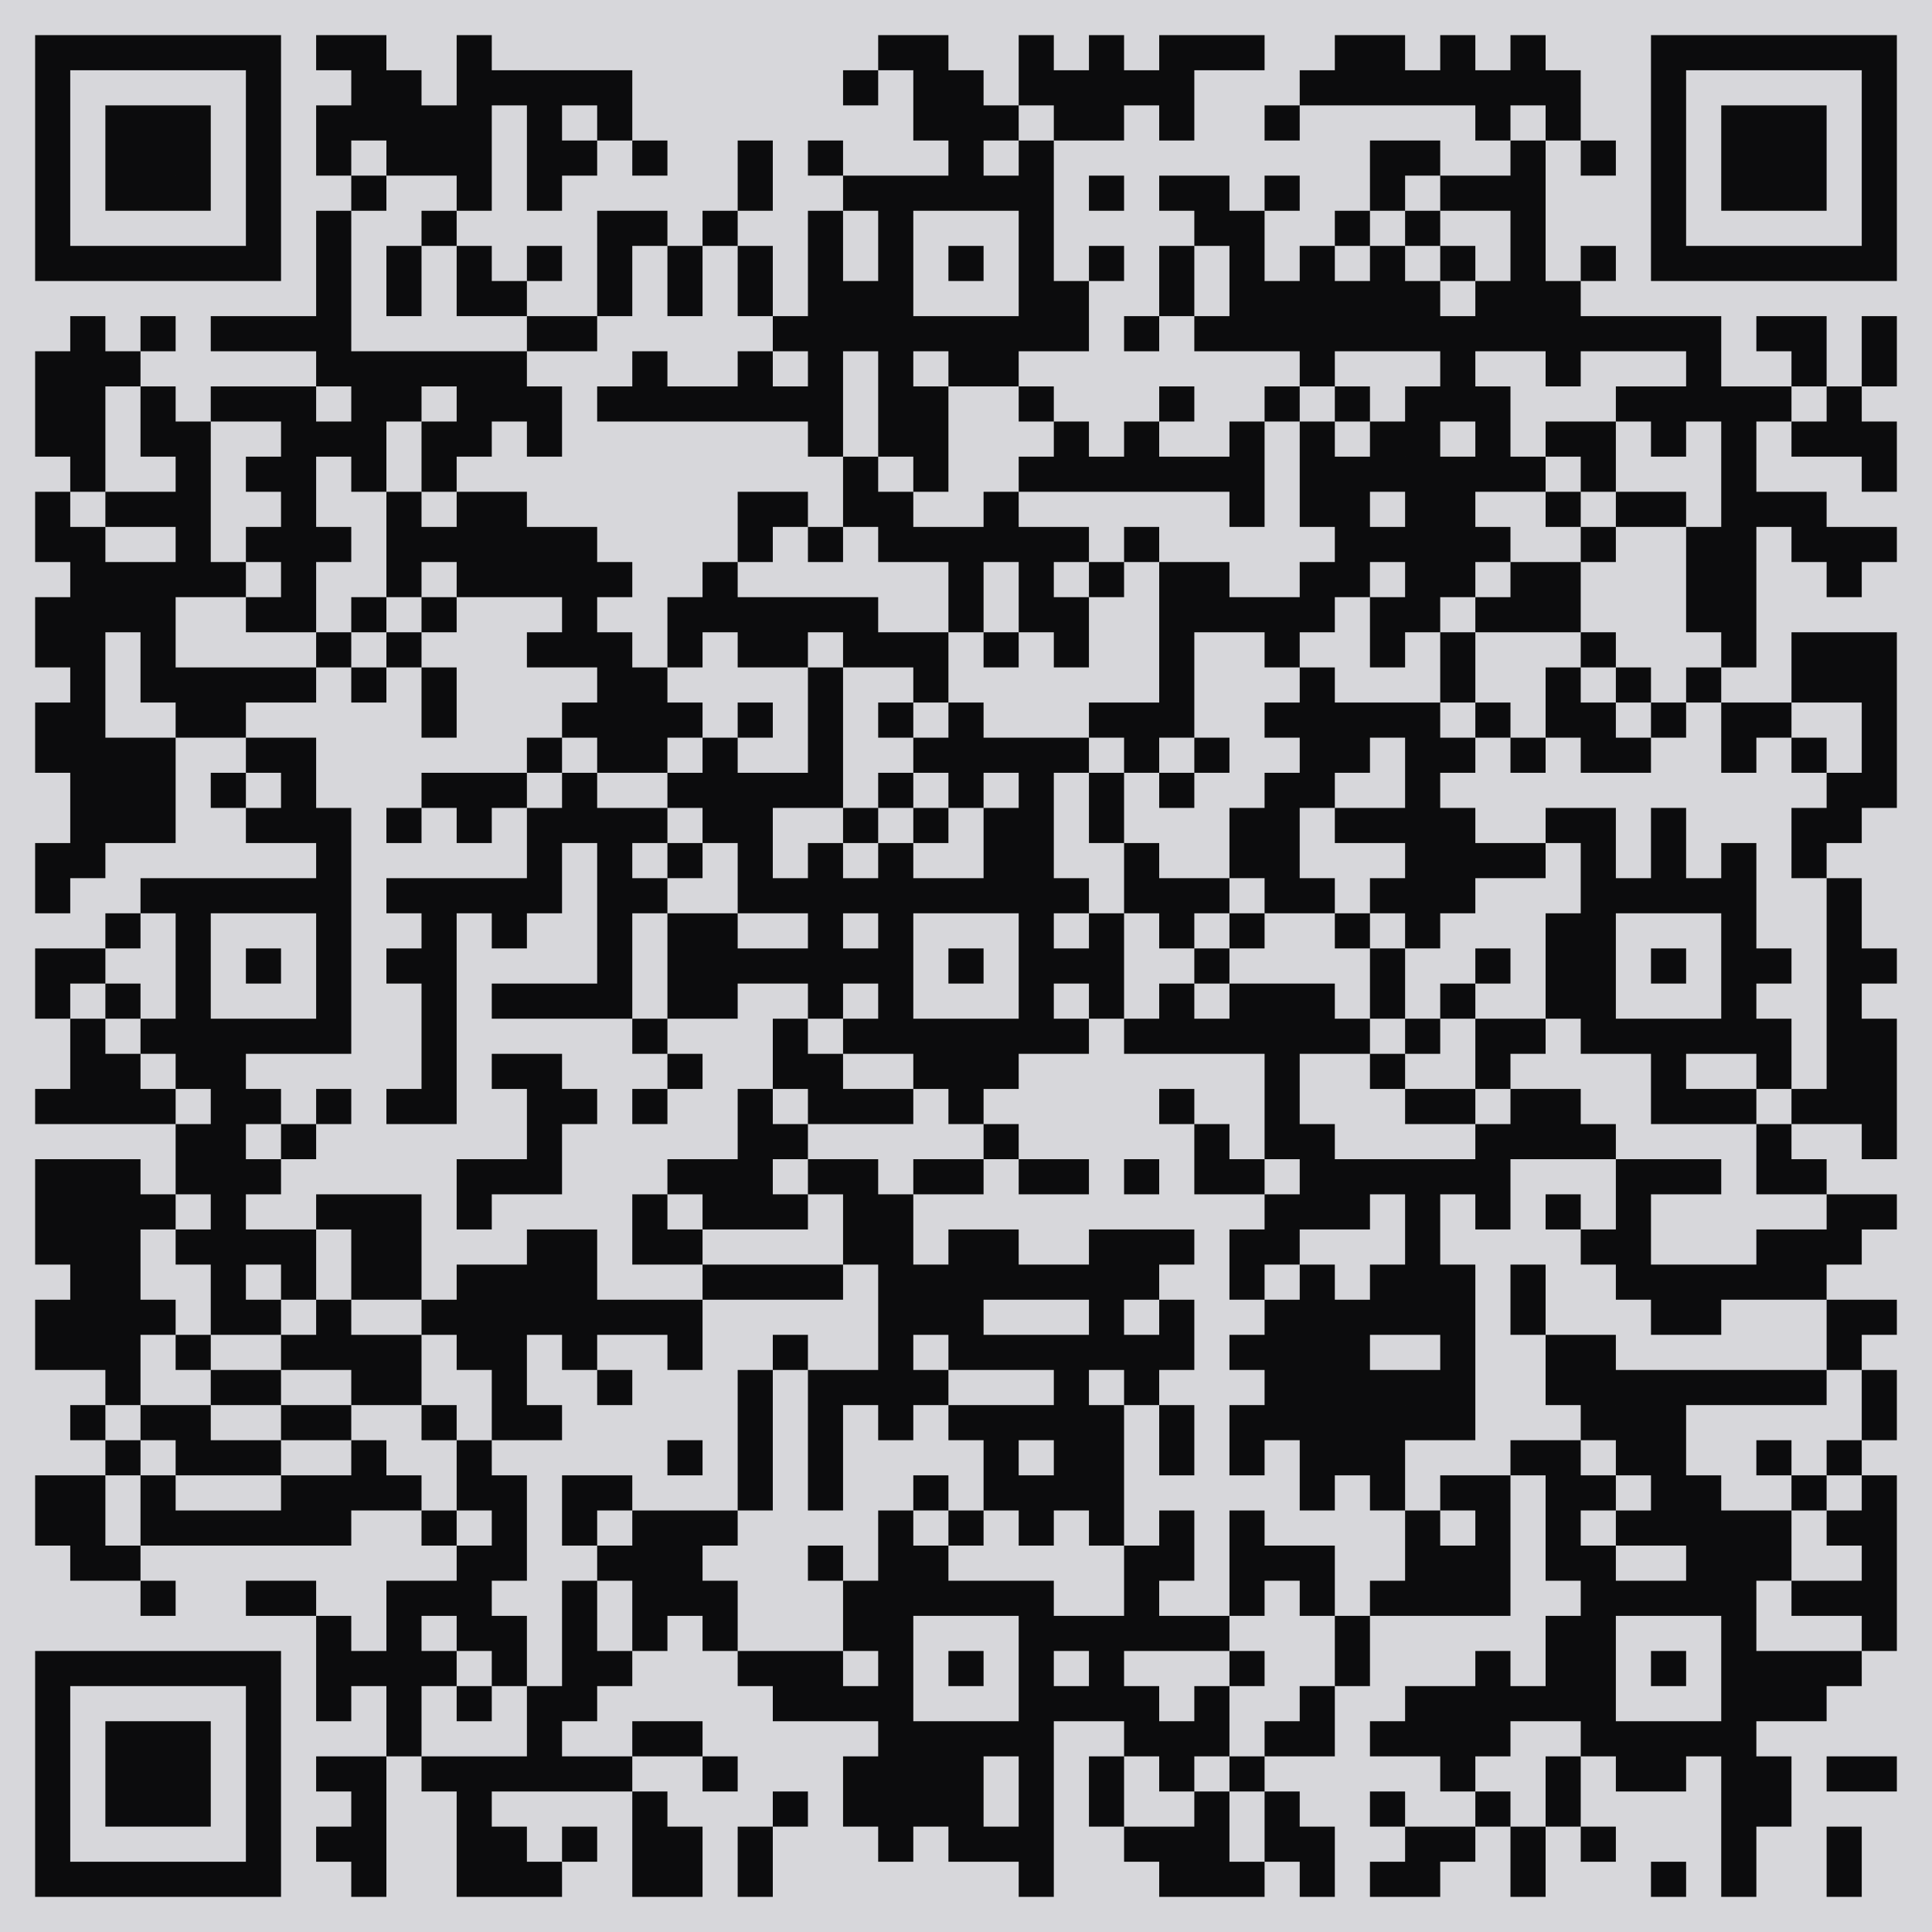 <svg version="1.1" xmlns="http://www.w3.org/2000/svg" width="220px" height="220px" viewBox="0 0 220 220" preserveAspectRatio="xMinYMin meet" xmlns:xlink="http://www.w3.org/1999/xlink" xmlns:svgjs="http://svgjs.com/svgjs"><rect width="100%" height="100%" fill="#d7d7db" cx="0" cy="0"/><path d="M4,4l4,0 0,4 -4,0 0,-4z M8,4l4,0 0,4 -4,0 0,-4z M12,4l4,0 0,4 -4,0 0,-4z M16,4l4,0 0,4 -4,0 0,-4z M20,4l4,0 0,4 -4,0 0,-4z M24,4l4,0 0,4 -4,0 0,-4z M28,4l4,0 0,4 -4,0 0,-4z M36,4l4,0 0,4 -4,0 0,-4z M40,4l4,0 0,4 -4,0 0,-4z M52,4l4,0 0,4 -4,0 0,-4z M100,4l4,0 0,4 -4,0 0,-4z M104,4l4,0 0,4 -4,0 0,-4z M116,4l4,0 0,4 -4,0 0,-4z M124,4l4,0 0,4 -4,0 0,-4z M132,4l4,0 0,4 -4,0 0,-4z M136,4l4,0 0,4 -4,0 0,-4z M140,4l4,0 0,4 -4,0 0,-4z M152,4l4,0 0,4 -4,0 0,-4z M156,4l4,0 0,4 -4,0 0,-4z M164,4l4,0 0,4 -4,0 0,-4z M172,4l4,0 0,4 -4,0 0,-4z M188,4l4,0 0,4 -4,0 0,-4z M192,4l4,0 0,4 -4,0 0,-4z M196,4l4,0 0,4 -4,0 0,-4z M200,4l4,0 0,4 -4,0 0,-4z M204,4l4,0 0,4 -4,0 0,-4z M208,4l4,0 0,4 -4,0 0,-4z M212,4l4,0 0,4 -4,0 0,-4z M4,8l4,0 0,4 -4,0 0,-4z M28,8l4,0 0,4 -4,0 0,-4z M40,8l4,0 0,4 -4,0 0,-4z M44,8l4,0 0,4 -4,0 0,-4z M52,8l4,0 0,4 -4,0 0,-4z M56,8l4,0 0,4 -4,0 0,-4z M60,8l4,0 0,4 -4,0 0,-4z M64,8l4,0 0,4 -4,0 0,-4z M68,8l4,0 0,4 -4,0 0,-4z M96,8l4,0 0,4 -4,0 0,-4z M104,8l4,0 0,4 -4,0 0,-4z M108,8l4,0 0,4 -4,0 0,-4z M116,8l4,0 0,4 -4,0 0,-4z M120,8l4,0 0,4 -4,0 0,-4z M124,8l4,0 0,4 -4,0 0,-4z M128,8l4,0 0,4 -4,0 0,-4z M132,8l4,0 0,4 -4,0 0,-4z M148,8l4,0 0,4 -4,0 0,-4z M152,8l4,0 0,4 -4,0 0,-4z M156,8l4,0 0,4 -4,0 0,-4z M160,8l4,0 0,4 -4,0 0,-4z M164,8l4,0 0,4 -4,0 0,-4z M168,8l4,0 0,4 -4,0 0,-4z M172,8l4,0 0,4 -4,0 0,-4z M176,8l4,0 0,4 -4,0 0,-4z M188,8l4,0 0,4 -4,0 0,-4z M212,8l4,0 0,4 -4,0 0,-4z M4,12l4,0 0,4 -4,0 0,-4z M12,12l4,0 0,4 -4,0 0,-4z M16,12l4,0 0,4 -4,0 0,-4z M20,12l4,0 0,4 -4,0 0,-4z M28,12l4,0 0,4 -4,0 0,-4z M36,12l4,0 0,4 -4,0 0,-4z M40,12l4,0 0,4 -4,0 0,-4z M44,12l4,0 0,4 -4,0 0,-4z M48,12l4,0 0,4 -4,0 0,-4z M52,12l4,0 0,4 -4,0 0,-4z M60,12l4,0 0,4 -4,0 0,-4z M68,12l4,0 0,4 -4,0 0,-4z M104,12l4,0 0,4 -4,0 0,-4z M108,12l4,0 0,4 -4,0 0,-4z M112,12l4,0 0,4 -4,0 0,-4z M120,12l4,0 0,4 -4,0 0,-4z M124,12l4,0 0,4 -4,0 0,-4z M132,12l4,0 0,4 -4,0 0,-4z M144,12l4,0 0,4 -4,0 0,-4z M168,12l4,0 0,4 -4,0 0,-4z M176,12l4,0 0,4 -4,0 0,-4z M188,12l4,0 0,4 -4,0 0,-4z M196,12l4,0 0,4 -4,0 0,-4z M200,12l4,0 0,4 -4,0 0,-4z M204,12l4,0 0,4 -4,0 0,-4z M212,12l4,0 0,4 -4,0 0,-4z M4,16l4,0 0,4 -4,0 0,-4z M12,16l4,0 0,4 -4,0 0,-4z M16,16l4,0 0,4 -4,0 0,-4z M20,16l4,0 0,4 -4,0 0,-4z M28,16l4,0 0,4 -4,0 0,-4z M36,16l4,0 0,4 -4,0 0,-4z M44,16l4,0 0,4 -4,0 0,-4z M48,16l4,0 0,4 -4,0 0,-4z M52,16l4,0 0,4 -4,0 0,-4z M60,16l4,0 0,4 -4,0 0,-4z M64,16l4,0 0,4 -4,0 0,-4z M72,16l4,0 0,4 -4,0 0,-4z M84,16l4,0 0,4 -4,0 0,-4z M92,16l4,0 0,4 -4,0 0,-4z M108,16l4,0 0,4 -4,0 0,-4z M116,16l4,0 0,4 -4,0 0,-4z M156,16l4,0 0,4 -4,0 0,-4z M160,16l4,0 0,4 -4,0 0,-4z M172,16l4,0 0,4 -4,0 0,-4z M180,16l4,0 0,4 -4,0 0,-4z M188,16l4,0 0,4 -4,0 0,-4z M196,16l4,0 0,4 -4,0 0,-4z M200,16l4,0 0,4 -4,0 0,-4z M204,16l4,0 0,4 -4,0 0,-4z M212,16l4,0 0,4 -4,0 0,-4z M4,20l4,0 0,4 -4,0 0,-4z M12,20l4,0 0,4 -4,0 0,-4z M16,20l4,0 0,4 -4,0 0,-4z M20,20l4,0 0,4 -4,0 0,-4z M28,20l4,0 0,4 -4,0 0,-4z M40,20l4,0 0,4 -4,0 0,-4z M52,20l4,0 0,4 -4,0 0,-4z M60,20l4,0 0,4 -4,0 0,-4z M84,20l4,0 0,4 -4,0 0,-4z M96,20l4,0 0,4 -4,0 0,-4z M100,20l4,0 0,4 -4,0 0,-4z M104,20l4,0 0,4 -4,0 0,-4z M108,20l4,0 0,4 -4,0 0,-4z M112,20l4,0 0,4 -4,0 0,-4z M116,20l4,0 0,4 -4,0 0,-4z M124,20l4,0 0,4 -4,0 0,-4z M132,20l4,0 0,4 -4,0 0,-4z M136,20l4,0 0,4 -4,0 0,-4z M144,20l4,0 0,4 -4,0 0,-4z M156,20l4,0 0,4 -4,0 0,-4z M164,20l4,0 0,4 -4,0 0,-4z M168,20l4,0 0,4 -4,0 0,-4z M172,20l4,0 0,4 -4,0 0,-4z M188,20l4,0 0,4 -4,0 0,-4z M196,20l4,0 0,4 -4,0 0,-4z M200,20l4,0 0,4 -4,0 0,-4z M204,20l4,0 0,4 -4,0 0,-4z M212,20l4,0 0,4 -4,0 0,-4z M4,24l4,0 0,4 -4,0 0,-4z M28,24l4,0 0,4 -4,0 0,-4z M36,24l4,0 0,4 -4,0 0,-4z M48,24l4,0 0,4 -4,0 0,-4z M68,24l4,0 0,4 -4,0 0,-4z M72,24l4,0 0,4 -4,0 0,-4z M80,24l4,0 0,4 -4,0 0,-4z M92,24l4,0 0,4 -4,0 0,-4z M100,24l4,0 0,4 -4,0 0,-4z M116,24l4,0 0,4 -4,0 0,-4z M136,24l4,0 0,4 -4,0 0,-4z M140,24l4,0 0,4 -4,0 0,-4z M152,24l4,0 0,4 -4,0 0,-4z M160,24l4,0 0,4 -4,0 0,-4z M172,24l4,0 0,4 -4,0 0,-4z M188,24l4,0 0,4 -4,0 0,-4z M212,24l4,0 0,4 -4,0 0,-4z M4,28l4,0 0,4 -4,0 0,-4z M8,28l4,0 0,4 -4,0 0,-4z M12,28l4,0 0,4 -4,0 0,-4z M16,28l4,0 0,4 -4,0 0,-4z M20,28l4,0 0,4 -4,0 0,-4z M24,28l4,0 0,4 -4,0 0,-4z M28,28l4,0 0,4 -4,0 0,-4z M36,28l4,0 0,4 -4,0 0,-4z M44,28l4,0 0,4 -4,0 0,-4z M52,28l4,0 0,4 -4,0 0,-4z M60,28l4,0 0,4 -4,0 0,-4z M68,28l4,0 0,4 -4,0 0,-4z M76,28l4,0 0,4 -4,0 0,-4z M84,28l4,0 0,4 -4,0 0,-4z M92,28l4,0 0,4 -4,0 0,-4z M100,28l4,0 0,4 -4,0 0,-4z M108,28l4,0 0,4 -4,0 0,-4z M116,28l4,0 0,4 -4,0 0,-4z M124,28l4,0 0,4 -4,0 0,-4z M132,28l4,0 0,4 -4,0 0,-4z M140,28l4,0 0,4 -4,0 0,-4z M148,28l4,0 0,4 -4,0 0,-4z M156,28l4,0 0,4 -4,0 0,-4z M164,28l4,0 0,4 -4,0 0,-4z M172,28l4,0 0,4 -4,0 0,-4z M180,28l4,0 0,4 -4,0 0,-4z M188,28l4,0 0,4 -4,0 0,-4z M192,28l4,0 0,4 -4,0 0,-4z M196,28l4,0 0,4 -4,0 0,-4z M200,28l4,0 0,4 -4,0 0,-4z M204,28l4,0 0,4 -4,0 0,-4z M208,28l4,0 0,4 -4,0 0,-4z M212,28l4,0 0,4 -4,0 0,-4z M36,32l4,0 0,4 -4,0 0,-4z M44,32l4,0 0,4 -4,0 0,-4z M52,32l4,0 0,4 -4,0 0,-4z M56,32l4,0 0,4 -4,0 0,-4z M68,32l4,0 0,4 -4,0 0,-4z M76,32l4,0 0,4 -4,0 0,-4z M84,32l4,0 0,4 -4,0 0,-4z M92,32l4,0 0,4 -4,0 0,-4z M96,32l4,0 0,4 -4,0 0,-4z M100,32l4,0 0,4 -4,0 0,-4z M116,32l4,0 0,4 -4,0 0,-4z M120,32l4,0 0,4 -4,0 0,-4z M132,32l4,0 0,4 -4,0 0,-4z M140,32l4,0 0,4 -4,0 0,-4z M144,32l4,0 0,4 -4,0 0,-4z M148,32l4,0 0,4 -4,0 0,-4z M152,32l4,0 0,4 -4,0 0,-4z M156,32l4,0 0,4 -4,0 0,-4z M160,32l4,0 0,4 -4,0 0,-4z M168,32l4,0 0,4 -4,0 0,-4z M172,32l4,0 0,4 -4,0 0,-4z M176,32l4,0 0,4 -4,0 0,-4z M8,36l4,0 0,4 -4,0 0,-4z M16,36l4,0 0,4 -4,0 0,-4z M24,36l4,0 0,4 -4,0 0,-4z M28,36l4,0 0,4 -4,0 0,-4z M32,36l4,0 0,4 -4,0 0,-4z M36,36l4,0 0,4 -4,0 0,-4z M60,36l4,0 0,4 -4,0 0,-4z M64,36l4,0 0,4 -4,0 0,-4z M88,36l4,0 0,4 -4,0 0,-4z M92,36l4,0 0,4 -4,0 0,-4z M96,36l4,0 0,4 -4,0 0,-4z M100,36l4,0 0,4 -4,0 0,-4z M104,36l4,0 0,4 -4,0 0,-4z M108,36l4,0 0,4 -4,0 0,-4z M112,36l4,0 0,4 -4,0 0,-4z M116,36l4,0 0,4 -4,0 0,-4z M120,36l4,0 0,4 -4,0 0,-4z M128,36l4,0 0,4 -4,0 0,-4z M136,36l4,0 0,4 -4,0 0,-4z M140,36l4,0 0,4 -4,0 0,-4z M144,36l4,0 0,4 -4,0 0,-4z M148,36l4,0 0,4 -4,0 0,-4z M152,36l4,0 0,4 -4,0 0,-4z M156,36l4,0 0,4 -4,0 0,-4z M160,36l4,0 0,4 -4,0 0,-4z M164,36l4,0 0,4 -4,0 0,-4z M168,36l4,0 0,4 -4,0 0,-4z M172,36l4,0 0,4 -4,0 0,-4z M176,36l4,0 0,4 -4,0 0,-4z M180,36l4,0 0,4 -4,0 0,-4z M184,36l4,0 0,4 -4,0 0,-4z M188,36l4,0 0,4 -4,0 0,-4z M192,36l4,0 0,4 -4,0 0,-4z M200,36l4,0 0,4 -4,0 0,-4z M204,36l4,0 0,4 -4,0 0,-4z M212,36l4,0 0,4 -4,0 0,-4z M4,40l4,0 0,4 -4,0 0,-4z M8,40l4,0 0,4 -4,0 0,-4z M12,40l4,0 0,4 -4,0 0,-4z M36,40l4,0 0,4 -4,0 0,-4z M40,40l4,0 0,4 -4,0 0,-4z M44,40l4,0 0,4 -4,0 0,-4z M48,40l4,0 0,4 -4,0 0,-4z M52,40l4,0 0,4 -4,0 0,-4z M56,40l4,0 0,4 -4,0 0,-4z M72,40l4,0 0,4 -4,0 0,-4z M84,40l4,0 0,4 -4,0 0,-4z M92,40l4,0 0,4 -4,0 0,-4z M100,40l4,0 0,4 -4,0 0,-4z M108,40l4,0 0,4 -4,0 0,-4z M112,40l4,0 0,4 -4,0 0,-4z M148,40l4,0 0,4 -4,0 0,-4z M164,40l4,0 0,4 -4,0 0,-4z M176,40l4,0 0,4 -4,0 0,-4z M192,40l4,0 0,4 -4,0 0,-4z M204,40l4,0 0,4 -4,0 0,-4z M212,40l4,0 0,4 -4,0 0,-4z M4,44l4,0 0,4 -4,0 0,-4z M8,44l4,0 0,4 -4,0 0,-4z M16,44l4,0 0,4 -4,0 0,-4z M24,44l4,0 0,4 -4,0 0,-4z M28,44l4,0 0,4 -4,0 0,-4z M32,44l4,0 0,4 -4,0 0,-4z M40,44l4,0 0,4 -4,0 0,-4z M44,44l4,0 0,4 -4,0 0,-4z M52,44l4,0 0,4 -4,0 0,-4z M56,44l4,0 0,4 -4,0 0,-4z M60,44l4,0 0,4 -4,0 0,-4z M68,44l4,0 0,4 -4,0 0,-4z M72,44l4,0 0,4 -4,0 0,-4z M76,44l4,0 0,4 -4,0 0,-4z M80,44l4,0 0,4 -4,0 0,-4z M84,44l4,0 0,4 -4,0 0,-4z M88,44l4,0 0,4 -4,0 0,-4z M92,44l4,0 0,4 -4,0 0,-4z M100,44l4,0 0,4 -4,0 0,-4z M104,44l4,0 0,4 -4,0 0,-4z M116,44l4,0 0,4 -4,0 0,-4z M132,44l4,0 0,4 -4,0 0,-4z M144,44l4,0 0,4 -4,0 0,-4z M152,44l4,0 0,4 -4,0 0,-4z M160,44l4,0 0,4 -4,0 0,-4z M164,44l4,0 0,4 -4,0 0,-4z M168,44l4,0 0,4 -4,0 0,-4z M184,44l4,0 0,4 -4,0 0,-4z M188,44l4,0 0,4 -4,0 0,-4z M192,44l4,0 0,4 -4,0 0,-4z M196,44l4,0 0,4 -4,0 0,-4z M200,44l4,0 0,4 -4,0 0,-4z M208,44l4,0 0,4 -4,0 0,-4z M4,48l4,0 0,4 -4,0 0,-4z M8,48l4,0 0,4 -4,0 0,-4z M16,48l4,0 0,4 -4,0 0,-4z M20,48l4,0 0,4 -4,0 0,-4z M32,48l4,0 0,4 -4,0 0,-4z M36,48l4,0 0,4 -4,0 0,-4z M40,48l4,0 0,4 -4,0 0,-4z M48,48l4,0 0,4 -4,0 0,-4z M52,48l4,0 0,4 -4,0 0,-4z M60,48l4,0 0,4 -4,0 0,-4z M92,48l4,0 0,4 -4,0 0,-4z M100,48l4,0 0,4 -4,0 0,-4z M104,48l4,0 0,4 -4,0 0,-4z M120,48l4,0 0,4 -4,0 0,-4z M128,48l4,0 0,4 -4,0 0,-4z M140,48l4,0 0,4 -4,0 0,-4z M148,48l4,0 0,4 -4,0 0,-4z M156,48l4,0 0,4 -4,0 0,-4z M160,48l4,0 0,4 -4,0 0,-4z M168,48l4,0 0,4 -4,0 0,-4z M176,48l4,0 0,4 -4,0 0,-4z M180,48l4,0 0,4 -4,0 0,-4z M188,48l4,0 0,4 -4,0 0,-4z M196,48l4,0 0,4 -4,0 0,-4z M204,48l4,0 0,4 -4,0 0,-4z M208,48l4,0 0,4 -4,0 0,-4z M212,48l4,0 0,4 -4,0 0,-4z M8,52l4,0 0,4 -4,0 0,-4z M20,52l4,0 0,4 -4,0 0,-4z M28,52l4,0 0,4 -4,0 0,-4z M32,52l4,0 0,4 -4,0 0,-4z M40,52l4,0 0,4 -4,0 0,-4z M48,52l4,0 0,4 -4,0 0,-4z M96,52l4,0 0,4 -4,0 0,-4z M104,52l4,0 0,4 -4,0 0,-4z M116,52l4,0 0,4 -4,0 0,-4z M120,52l4,0 0,4 -4,0 0,-4z M124,52l4,0 0,4 -4,0 0,-4z M128,52l4,0 0,4 -4,0 0,-4z M132,52l4,0 0,4 -4,0 0,-4z M136,52l4,0 0,4 -4,0 0,-4z M140,52l4,0 0,4 -4,0 0,-4z M148,52l4,0 0,4 -4,0 0,-4z M152,52l4,0 0,4 -4,0 0,-4z M156,52l4,0 0,4 -4,0 0,-4z M160,52l4,0 0,4 -4,0 0,-4z M164,52l4,0 0,4 -4,0 0,-4z M168,52l4,0 0,4 -4,0 0,-4z M172,52l4,0 0,4 -4,0 0,-4z M180,52l4,0 0,4 -4,0 0,-4z M196,52l4,0 0,4 -4,0 0,-4z M212,52l4,0 0,4 -4,0 0,-4z M4,56l4,0 0,4 -4,0 0,-4z M12,56l4,0 0,4 -4,0 0,-4z M16,56l4,0 0,4 -4,0 0,-4z M20,56l4,0 0,4 -4,0 0,-4z M32,56l4,0 0,4 -4,0 0,-4z M44,56l4,0 0,4 -4,0 0,-4z M52,56l4,0 0,4 -4,0 0,-4z M56,56l4,0 0,4 -4,0 0,-4z M84,56l4,0 0,4 -4,0 0,-4z M88,56l4,0 0,4 -4,0 0,-4z M96,56l4,0 0,4 -4,0 0,-4z M100,56l4,0 0,4 -4,0 0,-4z M112,56l4,0 0,4 -4,0 0,-4z M140,56l4,0 0,4 -4,0 0,-4z M148,56l4,0 0,4 -4,0 0,-4z M152,56l4,0 0,4 -4,0 0,-4z M160,56l4,0 0,4 -4,0 0,-4z M164,56l4,0 0,4 -4,0 0,-4z M176,56l4,0 0,4 -4,0 0,-4z M184,56l4,0 0,4 -4,0 0,-4z M188,56l4,0 0,4 -4,0 0,-4z M196,56l4,0 0,4 -4,0 0,-4z M200,56l4,0 0,4 -4,0 0,-4z M204,56l4,0 0,4 -4,0 0,-4z M4,60l4,0 0,4 -4,0 0,-4z M8,60l4,0 0,4 -4,0 0,-4z M20,60l4,0 0,4 -4,0 0,-4z M28,60l4,0 0,4 -4,0 0,-4z M32,60l4,0 0,4 -4,0 0,-4z M36,60l4,0 0,4 -4,0 0,-4z M44,60l4,0 0,4 -4,0 0,-4z M48,60l4,0 0,4 -4,0 0,-4z M52,60l4,0 0,4 -4,0 0,-4z M56,60l4,0 0,4 -4,0 0,-4z M60,60l4,0 0,4 -4,0 0,-4z M64,60l4,0 0,4 -4,0 0,-4z M84,60l4,0 0,4 -4,0 0,-4z M92,60l4,0 0,4 -4,0 0,-4z M100,60l4,0 0,4 -4,0 0,-4z M104,60l4,0 0,4 -4,0 0,-4z M108,60l4,0 0,4 -4,0 0,-4z M112,60l4,0 0,4 -4,0 0,-4z M116,60l4,0 0,4 -4,0 0,-4z M120,60l4,0 0,4 -4,0 0,-4z M128,60l4,0 0,4 -4,0 0,-4z M152,60l4,0 0,4 -4,0 0,-4z M156,60l4,0 0,4 -4,0 0,-4z M160,60l4,0 0,4 -4,0 0,-4z M164,60l4,0 0,4 -4,0 0,-4z M168,60l4,0 0,4 -4,0 0,-4z M180,60l4,0 0,4 -4,0 0,-4z M192,60l4,0 0,4 -4,0 0,-4z M196,60l4,0 0,4 -4,0 0,-4z M204,60l4,0 0,4 -4,0 0,-4z M208,60l4,0 0,4 -4,0 0,-4z M212,60l4,0 0,4 -4,0 0,-4z M8,64l4,0 0,4 -4,0 0,-4z M12,64l4,0 0,4 -4,0 0,-4z M16,64l4,0 0,4 -4,0 0,-4z M20,64l4,0 0,4 -4,0 0,-4z M24,64l4,0 0,4 -4,0 0,-4z M32,64l4,0 0,4 -4,0 0,-4z M44,64l4,0 0,4 -4,0 0,-4z M52,64l4,0 0,4 -4,0 0,-4z M56,64l4,0 0,4 -4,0 0,-4z M60,64l4,0 0,4 -4,0 0,-4z M64,64l4,0 0,4 -4,0 0,-4z M68,64l4,0 0,4 -4,0 0,-4z M80,64l4,0 0,4 -4,0 0,-4z M108,64l4,0 0,4 -4,0 0,-4z M116,64l4,0 0,4 -4,0 0,-4z M124,64l4,0 0,4 -4,0 0,-4z M132,64l4,0 0,4 -4,0 0,-4z M136,64l4,0 0,4 -4,0 0,-4z M148,64l4,0 0,4 -4,0 0,-4z M152,64l4,0 0,4 -4,0 0,-4z M160,64l4,0 0,4 -4,0 0,-4z M164,64l4,0 0,4 -4,0 0,-4z M172,64l4,0 0,4 -4,0 0,-4z M176,64l4,0 0,4 -4,0 0,-4z M192,64l4,0 0,4 -4,0 0,-4z M196,64l4,0 0,4 -4,0 0,-4z M208,64l4,0 0,4 -4,0 0,-4z M4,68l4,0 0,4 -4,0 0,-4z M8,68l4,0 0,4 -4,0 0,-4z M12,68l4,0 0,4 -4,0 0,-4z M16,68l4,0 0,4 -4,0 0,-4z M28,68l4,0 0,4 -4,0 0,-4z M32,68l4,0 0,4 -4,0 0,-4z M40,68l4,0 0,4 -4,0 0,-4z M48,68l4,0 0,4 -4,0 0,-4z M64,68l4,0 0,4 -4,0 0,-4z M76,68l4,0 0,4 -4,0 0,-4z M80,68l4,0 0,4 -4,0 0,-4z M84,68l4,0 0,4 -4,0 0,-4z M88,68l4,0 0,4 -4,0 0,-4z M92,68l4,0 0,4 -4,0 0,-4z M96,68l4,0 0,4 -4,0 0,-4z M108,68l4,0 0,4 -4,0 0,-4z M116,68l4,0 0,4 -4,0 0,-4z M120,68l4,0 0,4 -4,0 0,-4z M132,68l4,0 0,4 -4,0 0,-4z M136,68l4,0 0,4 -4,0 0,-4z M140,68l4,0 0,4 -4,0 0,-4z M144,68l4,0 0,4 -4,0 0,-4z M148,68l4,0 0,4 -4,0 0,-4z M156,68l4,0 0,4 -4,0 0,-4z M160,68l4,0 0,4 -4,0 0,-4z M168,68l4,0 0,4 -4,0 0,-4z M172,68l4,0 0,4 -4,0 0,-4z M176,68l4,0 0,4 -4,0 0,-4z M192,68l4,0 0,4 -4,0 0,-4z M196,68l4,0 0,4 -4,0 0,-4z M4,72l4,0 0,4 -4,0 0,-4z M8,72l4,0 0,4 -4,0 0,-4z M16,72l4,0 0,4 -4,0 0,-4z M36,72l4,0 0,4 -4,0 0,-4z M44,72l4,0 0,4 -4,0 0,-4z M60,72l4,0 0,4 -4,0 0,-4z M64,72l4,0 0,4 -4,0 0,-4z M68,72l4,0 0,4 -4,0 0,-4z M76,72l4,0 0,4 -4,0 0,-4z M84,72l4,0 0,4 -4,0 0,-4z M88,72l4,0 0,4 -4,0 0,-4z M96,72l4,0 0,4 -4,0 0,-4z M100,72l4,0 0,4 -4,0 0,-4z M104,72l4,0 0,4 -4,0 0,-4z M112,72l4,0 0,4 -4,0 0,-4z M120,72l4,0 0,4 -4,0 0,-4z M132,72l4,0 0,4 -4,0 0,-4z M144,72l4,0 0,4 -4,0 0,-4z M156,72l4,0 0,4 -4,0 0,-4z M164,72l4,0 0,4 -4,0 0,-4z M180,72l4,0 0,4 -4,0 0,-4z M196,72l4,0 0,4 -4,0 0,-4z M204,72l4,0 0,4 -4,0 0,-4z M208,72l4,0 0,4 -4,0 0,-4z M212,72l4,0 0,4 -4,0 0,-4z M8,76l4,0 0,4 -4,0 0,-4z M16,76l4,0 0,4 -4,0 0,-4z M20,76l4,0 0,4 -4,0 0,-4z M24,76l4,0 0,4 -4,0 0,-4z M28,76l4,0 0,4 -4,0 0,-4z M32,76l4,0 0,4 -4,0 0,-4z M40,76l4,0 0,4 -4,0 0,-4z M48,76l4,0 0,4 -4,0 0,-4z M68,76l4,0 0,4 -4,0 0,-4z M72,76l4,0 0,4 -4,0 0,-4z M92,76l4,0 0,4 -4,0 0,-4z M104,76l4,0 0,4 -4,0 0,-4z M132,76l4,0 0,4 -4,0 0,-4z M148,76l4,0 0,4 -4,0 0,-4z M164,76l4,0 0,4 -4,0 0,-4z M176,76l4,0 0,4 -4,0 0,-4z M184,76l4,0 0,4 -4,0 0,-4z M192,76l4,0 0,4 -4,0 0,-4z M204,76l4,0 0,4 -4,0 0,-4z M208,76l4,0 0,4 -4,0 0,-4z M212,76l4,0 0,4 -4,0 0,-4z M4,80l4,0 0,4 -4,0 0,-4z M8,80l4,0 0,4 -4,0 0,-4z M20,80l4,0 0,4 -4,0 0,-4z M24,80l4,0 0,4 -4,0 0,-4z M48,80l4,0 0,4 -4,0 0,-4z M64,80l4,0 0,4 -4,0 0,-4z M68,80l4,0 0,4 -4,0 0,-4z M72,80l4,0 0,4 -4,0 0,-4z M76,80l4,0 0,4 -4,0 0,-4z M84,80l4,0 0,4 -4,0 0,-4z M92,80l4,0 0,4 -4,0 0,-4z M100,80l4,0 0,4 -4,0 0,-4z M108,80l4,0 0,4 -4,0 0,-4z M124,80l4,0 0,4 -4,0 0,-4z M128,80l4,0 0,4 -4,0 0,-4z M132,80l4,0 0,4 -4,0 0,-4z M144,80l4,0 0,4 -4,0 0,-4z M148,80l4,0 0,4 -4,0 0,-4z M152,80l4,0 0,4 -4,0 0,-4z M156,80l4,0 0,4 -4,0 0,-4z M160,80l4,0 0,4 -4,0 0,-4z M168,80l4,0 0,4 -4,0 0,-4z M176,80l4,0 0,4 -4,0 0,-4z M180,80l4,0 0,4 -4,0 0,-4z M188,80l4,0 0,4 -4,0 0,-4z M196,80l4,0 0,4 -4,0 0,-4z M200,80l4,0 0,4 -4,0 0,-4z M212,80l4,0 0,4 -4,0 0,-4z M4,84l4,0 0,4 -4,0 0,-4z M8,84l4,0 0,4 -4,0 0,-4z M12,84l4,0 0,4 -4,0 0,-4z M16,84l4,0 0,4 -4,0 0,-4z M28,84l4,0 0,4 -4,0 0,-4z M32,84l4,0 0,4 -4,0 0,-4z M60,84l4,0 0,4 -4,0 0,-4z M68,84l4,0 0,4 -4,0 0,-4z M72,84l4,0 0,4 -4,0 0,-4z M80,84l4,0 0,4 -4,0 0,-4z M92,84l4,0 0,4 -4,0 0,-4z M104,84l4,0 0,4 -4,0 0,-4z M108,84l4,0 0,4 -4,0 0,-4z M112,84l4,0 0,4 -4,0 0,-4z M116,84l4,0 0,4 -4,0 0,-4z M120,84l4,0 0,4 -4,0 0,-4z M128,84l4,0 0,4 -4,0 0,-4z M136,84l4,0 0,4 -4,0 0,-4z M148,84l4,0 0,4 -4,0 0,-4z M152,84l4,0 0,4 -4,0 0,-4z M160,84l4,0 0,4 -4,0 0,-4z M164,84l4,0 0,4 -4,0 0,-4z M172,84l4,0 0,4 -4,0 0,-4z M180,84l4,0 0,4 -4,0 0,-4z M184,84l4,0 0,4 -4,0 0,-4z M196,84l4,0 0,4 -4,0 0,-4z M204,84l4,0 0,4 -4,0 0,-4z M212,84l4,0 0,4 -4,0 0,-4z M8,88l4,0 0,4 -4,0 0,-4z M12,88l4,0 0,4 -4,0 0,-4z M16,88l4,0 0,4 -4,0 0,-4z M24,88l4,0 0,4 -4,0 0,-4z M32,88l4,0 0,4 -4,0 0,-4z M48,88l4,0 0,4 -4,0 0,-4z M52,88l4,0 0,4 -4,0 0,-4z M56,88l4,0 0,4 -4,0 0,-4z M64,88l4,0 0,4 -4,0 0,-4z M76,88l4,0 0,4 -4,0 0,-4z M80,88l4,0 0,4 -4,0 0,-4z M84,88l4,0 0,4 -4,0 0,-4z M88,88l4,0 0,4 -4,0 0,-4z M92,88l4,0 0,4 -4,0 0,-4z M100,88l4,0 0,4 -4,0 0,-4z M108,88l4,0 0,4 -4,0 0,-4z M116,88l4,0 0,4 -4,0 0,-4z M124,88l4,0 0,4 -4,0 0,-4z M132,88l4,0 0,4 -4,0 0,-4z M144,88l4,0 0,4 -4,0 0,-4z M148,88l4,0 0,4 -4,0 0,-4z M160,88l4,0 0,4 -4,0 0,-4z M208,88l4,0 0,4 -4,0 0,-4z M212,88l4,0 0,4 -4,0 0,-4z M8,92l4,0 0,4 -4,0 0,-4z M12,92l4,0 0,4 -4,0 0,-4z M16,92l4,0 0,4 -4,0 0,-4z M28,92l4,0 0,4 -4,0 0,-4z M32,92l4,0 0,4 -4,0 0,-4z M36,92l4,0 0,4 -4,0 0,-4z M44,92l4,0 0,4 -4,0 0,-4z M52,92l4,0 0,4 -4,0 0,-4z M60,92l4,0 0,4 -4,0 0,-4z M64,92l4,0 0,4 -4,0 0,-4z M68,92l4,0 0,4 -4,0 0,-4z M72,92l4,0 0,4 -4,0 0,-4z M80,92l4,0 0,4 -4,0 0,-4z M84,92l4,0 0,4 -4,0 0,-4z M96,92l4,0 0,4 -4,0 0,-4z M104,92l4,0 0,4 -4,0 0,-4z M112,92l4,0 0,4 -4,0 0,-4z M116,92l4,0 0,4 -4,0 0,-4z M124,92l4,0 0,4 -4,0 0,-4z M140,92l4,0 0,4 -4,0 0,-4z M144,92l4,0 0,4 -4,0 0,-4z M152,92l4,0 0,4 -4,0 0,-4z M156,92l4,0 0,4 -4,0 0,-4z M160,92l4,0 0,4 -4,0 0,-4z M164,92l4,0 0,4 -4,0 0,-4z M176,92l4,0 0,4 -4,0 0,-4z M180,92l4,0 0,4 -4,0 0,-4z M188,92l4,0 0,4 -4,0 0,-4z M204,92l4,0 0,4 -4,0 0,-4z M208,92l4,0 0,4 -4,0 0,-4z M4,96l4,0 0,4 -4,0 0,-4z M8,96l4,0 0,4 -4,0 0,-4z M36,96l4,0 0,4 -4,0 0,-4z M60,96l4,0 0,4 -4,0 0,-4z M68,96l4,0 0,4 -4,0 0,-4z M76,96l4,0 0,4 -4,0 0,-4z M84,96l4,0 0,4 -4,0 0,-4z M92,96l4,0 0,4 -4,0 0,-4z M100,96l4,0 0,4 -4,0 0,-4z M112,96l4,0 0,4 -4,0 0,-4z M116,96l4,0 0,4 -4,0 0,-4z M128,96l4,0 0,4 -4,0 0,-4z M140,96l4,0 0,4 -4,0 0,-4z M144,96l4,0 0,4 -4,0 0,-4z M160,96l4,0 0,4 -4,0 0,-4z M164,96l4,0 0,4 -4,0 0,-4z M168,96l4,0 0,4 -4,0 0,-4z M172,96l4,0 0,4 -4,0 0,-4z M180,96l4,0 0,4 -4,0 0,-4z M188,96l4,0 0,4 -4,0 0,-4z M196,96l4,0 0,4 -4,0 0,-4z M204,96l4,0 0,4 -4,0 0,-4z M4,100l4,0 0,4 -4,0 0,-4z M16,100l4,0 0,4 -4,0 0,-4z M20,100l4,0 0,4 -4,0 0,-4z M24,100l4,0 0,4 -4,0 0,-4z M28,100l4,0 0,4 -4,0 0,-4z M32,100l4,0 0,4 -4,0 0,-4z M36,100l4,0 0,4 -4,0 0,-4z M44,100l4,0 0,4 -4,0 0,-4z M48,100l4,0 0,4 -4,0 0,-4z M52,100l4,0 0,4 -4,0 0,-4z M56,100l4,0 0,4 -4,0 0,-4z M60,100l4,0 0,4 -4,0 0,-4z M68,100l4,0 0,4 -4,0 0,-4z M72,100l4,0 0,4 -4,0 0,-4z M84,100l4,0 0,4 -4,0 0,-4z M88,100l4,0 0,4 -4,0 0,-4z M92,100l4,0 0,4 -4,0 0,-4z M96,100l4,0 0,4 -4,0 0,-4z M100,100l4,0 0,4 -4,0 0,-4z M104,100l4,0 0,4 -4,0 0,-4z M108,100l4,0 0,4 -4,0 0,-4z M112,100l4,0 0,4 -4,0 0,-4z M116,100l4,0 0,4 -4,0 0,-4z M120,100l4,0 0,4 -4,0 0,-4z M128,100l4,0 0,4 -4,0 0,-4z M132,100l4,0 0,4 -4,0 0,-4z M136,100l4,0 0,4 -4,0 0,-4z M144,100l4,0 0,4 -4,0 0,-4z M148,100l4,0 0,4 -4,0 0,-4z M156,100l4,0 0,4 -4,0 0,-4z M160,100l4,0 0,4 -4,0 0,-4z M164,100l4,0 0,4 -4,0 0,-4z M180,100l4,0 0,4 -4,0 0,-4z M184,100l4,0 0,4 -4,0 0,-4z M188,100l4,0 0,4 -4,0 0,-4z M192,100l4,0 0,4 -4,0 0,-4z M196,100l4,0 0,4 -4,0 0,-4z M208,100l4,0 0,4 -4,0 0,-4z M12,104l4,0 0,4 -4,0 0,-4z M20,104l4,0 0,4 -4,0 0,-4z M36,104l4,0 0,4 -4,0 0,-4z M48,104l4,0 0,4 -4,0 0,-4z M56,104l4,0 0,4 -4,0 0,-4z M68,104l4,0 0,4 -4,0 0,-4z M76,104l4,0 0,4 -4,0 0,-4z M80,104l4,0 0,4 -4,0 0,-4z M92,104l4,0 0,4 -4,0 0,-4z M100,104l4,0 0,4 -4,0 0,-4z M116,104l4,0 0,4 -4,0 0,-4z M124,104l4,0 0,4 -4,0 0,-4z M132,104l4,0 0,4 -4,0 0,-4z M140,104l4,0 0,4 -4,0 0,-4z M152,104l4,0 0,4 -4,0 0,-4z M160,104l4,0 0,4 -4,0 0,-4z M176,104l4,0 0,4 -4,0 0,-4z M180,104l4,0 0,4 -4,0 0,-4z M196,104l4,0 0,4 -4,0 0,-4z M208,104l4,0 0,4 -4,0 0,-4z M4,108l4,0 0,4 -4,0 0,-4z M8,108l4,0 0,4 -4,0 0,-4z M20,108l4,0 0,4 -4,0 0,-4z M28,108l4,0 0,4 -4,0 0,-4z M36,108l4,0 0,4 -4,0 0,-4z M44,108l4,0 0,4 -4,0 0,-4z M48,108l4,0 0,4 -4,0 0,-4z M68,108l4,0 0,4 -4,0 0,-4z M76,108l4,0 0,4 -4,0 0,-4z M80,108l4,0 0,4 -4,0 0,-4z M84,108l4,0 0,4 -4,0 0,-4z M88,108l4,0 0,4 -4,0 0,-4z M92,108l4,0 0,4 -4,0 0,-4z M96,108l4,0 0,4 -4,0 0,-4z M100,108l4,0 0,4 -4,0 0,-4z M108,108l4,0 0,4 -4,0 0,-4z M116,108l4,0 0,4 -4,0 0,-4z M120,108l4,0 0,4 -4,0 0,-4z M124,108l4,0 0,4 -4,0 0,-4z M136,108l4,0 0,4 -4,0 0,-4z M156,108l4,0 0,4 -4,0 0,-4z M168,108l4,0 0,4 -4,0 0,-4z M176,108l4,0 0,4 -4,0 0,-4z M180,108l4,0 0,4 -4,0 0,-4z M188,108l4,0 0,4 -4,0 0,-4z M196,108l4,0 0,4 -4,0 0,-4z M200,108l4,0 0,4 -4,0 0,-4z M208,108l4,0 0,4 -4,0 0,-4z M212,108l4,0 0,4 -4,0 0,-4z M4,112l4,0 0,4 -4,0 0,-4z M12,112l4,0 0,4 -4,0 0,-4z M20,112l4,0 0,4 -4,0 0,-4z M36,112l4,0 0,4 -4,0 0,-4z M48,112l4,0 0,4 -4,0 0,-4z M56,112l4,0 0,4 -4,0 0,-4z M60,112l4,0 0,4 -4,0 0,-4z M64,112l4,0 0,4 -4,0 0,-4z M68,112l4,0 0,4 -4,0 0,-4z M76,112l4,0 0,4 -4,0 0,-4z M80,112l4,0 0,4 -4,0 0,-4z M92,112l4,0 0,4 -4,0 0,-4z M100,112l4,0 0,4 -4,0 0,-4z M116,112l4,0 0,4 -4,0 0,-4z M124,112l4,0 0,4 -4,0 0,-4z M132,112l4,0 0,4 -4,0 0,-4z M140,112l4,0 0,4 -4,0 0,-4z M144,112l4,0 0,4 -4,0 0,-4z M148,112l4,0 0,4 -4,0 0,-4z M156,112l4,0 0,4 -4,0 0,-4z M164,112l4,0 0,4 -4,0 0,-4z M176,112l4,0 0,4 -4,0 0,-4z M180,112l4,0 0,4 -4,0 0,-4z M196,112l4,0 0,4 -4,0 0,-4z M208,112l4,0 0,4 -4,0 0,-4z M8,116l4,0 0,4 -4,0 0,-4z M16,116l4,0 0,4 -4,0 0,-4z M20,116l4,0 0,4 -4,0 0,-4z M24,116l4,0 0,4 -4,0 0,-4z M28,116l4,0 0,4 -4,0 0,-4z M32,116l4,0 0,4 -4,0 0,-4z M36,116l4,0 0,4 -4,0 0,-4z M48,116l4,0 0,4 -4,0 0,-4z M72,116l4,0 0,4 -4,0 0,-4z M88,116l4,0 0,4 -4,0 0,-4z M96,116l4,0 0,4 -4,0 0,-4z M100,116l4,0 0,4 -4,0 0,-4z M104,116l4,0 0,4 -4,0 0,-4z M108,116l4,0 0,4 -4,0 0,-4z M112,116l4,0 0,4 -4,0 0,-4z M116,116l4,0 0,4 -4,0 0,-4z M120,116l4,0 0,4 -4,0 0,-4z M128,116l4,0 0,4 -4,0 0,-4z M132,116l4,0 0,4 -4,0 0,-4z M136,116l4,0 0,4 -4,0 0,-4z M140,116l4,0 0,4 -4,0 0,-4z M144,116l4,0 0,4 -4,0 0,-4z M148,116l4,0 0,4 -4,0 0,-4z M152,116l4,0 0,4 -4,0 0,-4z M160,116l4,0 0,4 -4,0 0,-4z M168,116l4,0 0,4 -4,0 0,-4z M172,116l4,0 0,4 -4,0 0,-4z M180,116l4,0 0,4 -4,0 0,-4z M184,116l4,0 0,4 -4,0 0,-4z M188,116l4,0 0,4 -4,0 0,-4z M192,116l4,0 0,4 -4,0 0,-4z M196,116l4,0 0,4 -4,0 0,-4z M200,116l4,0 0,4 -4,0 0,-4z M208,116l4,0 0,4 -4,0 0,-4z M212,116l4,0 0,4 -4,0 0,-4z M8,120l4,0 0,4 -4,0 0,-4z M12,120l4,0 0,4 -4,0 0,-4z M20,120l4,0 0,4 -4,0 0,-4z M24,120l4,0 0,4 -4,0 0,-4z M48,120l4,0 0,4 -4,0 0,-4z M56,120l4,0 0,4 -4,0 0,-4z M60,120l4,0 0,4 -4,0 0,-4z M76,120l4,0 0,4 -4,0 0,-4z M88,120l4,0 0,4 -4,0 0,-4z M92,120l4,0 0,4 -4,0 0,-4z M104,120l4,0 0,4 -4,0 0,-4z M108,120l4,0 0,4 -4,0 0,-4z M112,120l4,0 0,4 -4,0 0,-4z M144,120l4,0 0,4 -4,0 0,-4z M156,120l4,0 0,4 -4,0 0,-4z M168,120l4,0 0,4 -4,0 0,-4z M188,120l4,0 0,4 -4,0 0,-4z M200,120l4,0 0,4 -4,0 0,-4z M208,120l4,0 0,4 -4,0 0,-4z M212,120l4,0 0,4 -4,0 0,-4z M4,124l4,0 0,4 -4,0 0,-4z M8,124l4,0 0,4 -4,0 0,-4z M12,124l4,0 0,4 -4,0 0,-4z M16,124l4,0 0,4 -4,0 0,-4z M24,124l4,0 0,4 -4,0 0,-4z M28,124l4,0 0,4 -4,0 0,-4z M36,124l4,0 0,4 -4,0 0,-4z M44,124l4,0 0,4 -4,0 0,-4z M48,124l4,0 0,4 -4,0 0,-4z M60,124l4,0 0,4 -4,0 0,-4z M64,124l4,0 0,4 -4,0 0,-4z M72,124l4,0 0,4 -4,0 0,-4z M84,124l4,0 0,4 -4,0 0,-4z M92,124l4,0 0,4 -4,0 0,-4z M96,124l4,0 0,4 -4,0 0,-4z M100,124l4,0 0,4 -4,0 0,-4z M108,124l4,0 0,4 -4,0 0,-4z M132,124l4,0 0,4 -4,0 0,-4z M144,124l4,0 0,4 -4,0 0,-4z M160,124l4,0 0,4 -4,0 0,-4z M164,124l4,0 0,4 -4,0 0,-4z M172,124l4,0 0,4 -4,0 0,-4z M176,124l4,0 0,4 -4,0 0,-4z M188,124l4,0 0,4 -4,0 0,-4z M192,124l4,0 0,4 -4,0 0,-4z M196,124l4,0 0,4 -4,0 0,-4z M204,124l4,0 0,4 -4,0 0,-4z M208,124l4,0 0,4 -4,0 0,-4z M212,124l4,0 0,4 -4,0 0,-4z M20,128l4,0 0,4 -4,0 0,-4z M24,128l4,0 0,4 -4,0 0,-4z M32,128l4,0 0,4 -4,0 0,-4z M60,128l4,0 0,4 -4,0 0,-4z M84,128l4,0 0,4 -4,0 0,-4z M88,128l4,0 0,4 -4,0 0,-4z M112,128l4,0 0,4 -4,0 0,-4z M136,128l4,0 0,4 -4,0 0,-4z M144,128l4,0 0,4 -4,0 0,-4z M148,128l4,0 0,4 -4,0 0,-4z M168,128l4,0 0,4 -4,0 0,-4z M172,128l4,0 0,4 -4,0 0,-4z M176,128l4,0 0,4 -4,0 0,-4z M180,128l4,0 0,4 -4,0 0,-4z M200,128l4,0 0,4 -4,0 0,-4z M212,128l4,0 0,4 -4,0 0,-4z M4,132l4,0 0,4 -4,0 0,-4z M8,132l4,0 0,4 -4,0 0,-4z M12,132l4,0 0,4 -4,0 0,-4z M20,132l4,0 0,4 -4,0 0,-4z M24,132l4,0 0,4 -4,0 0,-4z M28,132l4,0 0,4 -4,0 0,-4z M52,132l4,0 0,4 -4,0 0,-4z M56,132l4,0 0,4 -4,0 0,-4z M60,132l4,0 0,4 -4,0 0,-4z M76,132l4,0 0,4 -4,0 0,-4z M80,132l4,0 0,4 -4,0 0,-4z M84,132l4,0 0,4 -4,0 0,-4z M92,132l4,0 0,4 -4,0 0,-4z M96,132l4,0 0,4 -4,0 0,-4z M104,132l4,0 0,4 -4,0 0,-4z M108,132l4,0 0,4 -4,0 0,-4z M116,132l4,0 0,4 -4,0 0,-4z M120,132l4,0 0,4 -4,0 0,-4z M128,132l4,0 0,4 -4,0 0,-4z M136,132l4,0 0,4 -4,0 0,-4z M140,132l4,0 0,4 -4,0 0,-4z M148,132l4,0 0,4 -4,0 0,-4z M152,132l4,0 0,4 -4,0 0,-4z M156,132l4,0 0,4 -4,0 0,-4z M160,132l4,0 0,4 -4,0 0,-4z M164,132l4,0 0,4 -4,0 0,-4z M168,132l4,0 0,4 -4,0 0,-4z M184,132l4,0 0,4 -4,0 0,-4z M188,132l4,0 0,4 -4,0 0,-4z M192,132l4,0 0,4 -4,0 0,-4z M200,132l4,0 0,4 -4,0 0,-4z M204,132l4,0 0,4 -4,0 0,-4z M4,136l4,0 0,4 -4,0 0,-4z M8,136l4,0 0,4 -4,0 0,-4z M12,136l4,0 0,4 -4,0 0,-4z M16,136l4,0 0,4 -4,0 0,-4z M24,136l4,0 0,4 -4,0 0,-4z M36,136l4,0 0,4 -4,0 0,-4z M40,136l4,0 0,4 -4,0 0,-4z M44,136l4,0 0,4 -4,0 0,-4z M52,136l4,0 0,4 -4,0 0,-4z M72,136l4,0 0,4 -4,0 0,-4z M80,136l4,0 0,4 -4,0 0,-4z M84,136l4,0 0,4 -4,0 0,-4z M88,136l4,0 0,4 -4,0 0,-4z M96,136l4,0 0,4 -4,0 0,-4z M100,136l4,0 0,4 -4,0 0,-4z M144,136l4,0 0,4 -4,0 0,-4z M148,136l4,0 0,4 -4,0 0,-4z M152,136l4,0 0,4 -4,0 0,-4z M160,136l4,0 0,4 -4,0 0,-4z M168,136l4,0 0,4 -4,0 0,-4z M176,136l4,0 0,4 -4,0 0,-4z M184,136l4,0 0,4 -4,0 0,-4z M208,136l4,0 0,4 -4,0 0,-4z M212,136l4,0 0,4 -4,0 0,-4z M4,140l4,0 0,4 -4,0 0,-4z M8,140l4,0 0,4 -4,0 0,-4z M12,140l4,0 0,4 -4,0 0,-4z M20,140l4,0 0,4 -4,0 0,-4z M24,140l4,0 0,4 -4,0 0,-4z M28,140l4,0 0,4 -4,0 0,-4z M32,140l4,0 0,4 -4,0 0,-4z M40,140l4,0 0,4 -4,0 0,-4z M44,140l4,0 0,4 -4,0 0,-4z M60,140l4,0 0,4 -4,0 0,-4z M64,140l4,0 0,4 -4,0 0,-4z M72,140l4,0 0,4 -4,0 0,-4z M76,140l4,0 0,4 -4,0 0,-4z M96,140l4,0 0,4 -4,0 0,-4z M100,140l4,0 0,4 -4,0 0,-4z M108,140l4,0 0,4 -4,0 0,-4z M112,140l4,0 0,4 -4,0 0,-4z M124,140l4,0 0,4 -4,0 0,-4z M128,140l4,0 0,4 -4,0 0,-4z M132,140l4,0 0,4 -4,0 0,-4z M140,140l4,0 0,4 -4,0 0,-4z M144,140l4,0 0,4 -4,0 0,-4z M160,140l4,0 0,4 -4,0 0,-4z M180,140l4,0 0,4 -4,0 0,-4z M184,140l4,0 0,4 -4,0 0,-4z M200,140l4,0 0,4 -4,0 0,-4z M204,140l4,0 0,4 -4,0 0,-4z M208,140l4,0 0,4 -4,0 0,-4z M8,144l4,0 0,4 -4,0 0,-4z M12,144l4,0 0,4 -4,0 0,-4z M24,144l4,0 0,4 -4,0 0,-4z M32,144l4,0 0,4 -4,0 0,-4z M40,144l4,0 0,4 -4,0 0,-4z M44,144l4,0 0,4 -4,0 0,-4z M52,144l4,0 0,4 -4,0 0,-4z M56,144l4,0 0,4 -4,0 0,-4z M60,144l4,0 0,4 -4,0 0,-4z M64,144l4,0 0,4 -4,0 0,-4z M80,144l4,0 0,4 -4,0 0,-4z M84,144l4,0 0,4 -4,0 0,-4z M88,144l4,0 0,4 -4,0 0,-4z M92,144l4,0 0,4 -4,0 0,-4z M100,144l4,0 0,4 -4,0 0,-4z M104,144l4,0 0,4 -4,0 0,-4z M108,144l4,0 0,4 -4,0 0,-4z M112,144l4,0 0,4 -4,0 0,-4z M116,144l4,0 0,4 -4,0 0,-4z M120,144l4,0 0,4 -4,0 0,-4z M124,144l4,0 0,4 -4,0 0,-4z M128,144l4,0 0,4 -4,0 0,-4z M140,144l4,0 0,4 -4,0 0,-4z M148,144l4,0 0,4 -4,0 0,-4z M156,144l4,0 0,4 -4,0 0,-4z M160,144l4,0 0,4 -4,0 0,-4z M164,144l4,0 0,4 -4,0 0,-4z M172,144l4,0 0,4 -4,0 0,-4z M184,144l4,0 0,4 -4,0 0,-4z M188,144l4,0 0,4 -4,0 0,-4z M192,144l4,0 0,4 -4,0 0,-4z M196,144l4,0 0,4 -4,0 0,-4z M200,144l4,0 0,4 -4,0 0,-4z M204,144l4,0 0,4 -4,0 0,-4z M4,148l4,0 0,4 -4,0 0,-4z M8,148l4,0 0,4 -4,0 0,-4z M12,148l4,0 0,4 -4,0 0,-4z M16,148l4,0 0,4 -4,0 0,-4z M24,148l4,0 0,4 -4,0 0,-4z M28,148l4,0 0,4 -4,0 0,-4z M36,148l4,0 0,4 -4,0 0,-4z M48,148l4,0 0,4 -4,0 0,-4z M52,148l4,0 0,4 -4,0 0,-4z M56,148l4,0 0,4 -4,0 0,-4z M60,148l4,0 0,4 -4,0 0,-4z M64,148l4,0 0,4 -4,0 0,-4z M68,148l4,0 0,4 -4,0 0,-4z M72,148l4,0 0,4 -4,0 0,-4z M76,148l4,0 0,4 -4,0 0,-4z M100,148l4,0 0,4 -4,0 0,-4z M104,148l4,0 0,4 -4,0 0,-4z M108,148l4,0 0,4 -4,0 0,-4z M124,148l4,0 0,4 -4,0 0,-4z M132,148l4,0 0,4 -4,0 0,-4z M144,148l4,0 0,4 -4,0 0,-4z M148,148l4,0 0,4 -4,0 0,-4z M152,148l4,0 0,4 -4,0 0,-4z M156,148l4,0 0,4 -4,0 0,-4z M160,148l4,0 0,4 -4,0 0,-4z M164,148l4,0 0,4 -4,0 0,-4z M172,148l4,0 0,4 -4,0 0,-4z M188,148l4,0 0,4 -4,0 0,-4z M192,148l4,0 0,4 -4,0 0,-4z M208,148l4,0 0,4 -4,0 0,-4z M212,148l4,0 0,4 -4,0 0,-4z M4,152l4,0 0,4 -4,0 0,-4z M8,152l4,0 0,4 -4,0 0,-4z M12,152l4,0 0,4 -4,0 0,-4z M20,152l4,0 0,4 -4,0 0,-4z M32,152l4,0 0,4 -4,0 0,-4z M36,152l4,0 0,4 -4,0 0,-4z M40,152l4,0 0,4 -4,0 0,-4z M44,152l4,0 0,4 -4,0 0,-4z M52,152l4,0 0,4 -4,0 0,-4z M56,152l4,0 0,4 -4,0 0,-4z M64,152l4,0 0,4 -4,0 0,-4z M76,152l4,0 0,4 -4,0 0,-4z M88,152l4,0 0,4 -4,0 0,-4z M100,152l4,0 0,4 -4,0 0,-4z M108,152l4,0 0,4 -4,0 0,-4z M112,152l4,0 0,4 -4,0 0,-4z M116,152l4,0 0,4 -4,0 0,-4z M120,152l4,0 0,4 -4,0 0,-4z M124,152l4,0 0,4 -4,0 0,-4z M128,152l4,0 0,4 -4,0 0,-4z M132,152l4,0 0,4 -4,0 0,-4z M140,152l4,0 0,4 -4,0 0,-4z M144,152l4,0 0,4 -4,0 0,-4z M148,152l4,0 0,4 -4,0 0,-4z M152,152l4,0 0,4 -4,0 0,-4z M164,152l4,0 0,4 -4,0 0,-4z M176,152l4,0 0,4 -4,0 0,-4z M180,152l4,0 0,4 -4,0 0,-4z M208,152l4,0 0,4 -4,0 0,-4z M12,156l4,0 0,4 -4,0 0,-4z M24,156l4,0 0,4 -4,0 0,-4z M28,156l4,0 0,4 -4,0 0,-4z M40,156l4,0 0,4 -4,0 0,-4z M44,156l4,0 0,4 -4,0 0,-4z M56,156l4,0 0,4 -4,0 0,-4z M68,156l4,0 0,4 -4,0 0,-4z M84,156l4,0 0,4 -4,0 0,-4z M92,156l4,0 0,4 -4,0 0,-4z M96,156l4,0 0,4 -4,0 0,-4z M100,156l4,0 0,4 -4,0 0,-4z M104,156l4,0 0,4 -4,0 0,-4z M120,156l4,0 0,4 -4,0 0,-4z M128,156l4,0 0,4 -4,0 0,-4z M144,156l4,0 0,4 -4,0 0,-4z M148,156l4,0 0,4 -4,0 0,-4z M152,156l4,0 0,4 -4,0 0,-4z M156,156l4,0 0,4 -4,0 0,-4z M160,156l4,0 0,4 -4,0 0,-4z M164,156l4,0 0,4 -4,0 0,-4z M176,156l4,0 0,4 -4,0 0,-4z M180,156l4,0 0,4 -4,0 0,-4z M184,156l4,0 0,4 -4,0 0,-4z M188,156l4,0 0,4 -4,0 0,-4z M192,156l4,0 0,4 -4,0 0,-4z M196,156l4,0 0,4 -4,0 0,-4z M200,156l4,0 0,4 -4,0 0,-4z M204,156l4,0 0,4 -4,0 0,-4z M212,156l4,0 0,4 -4,0 0,-4z M8,160l4,0 0,4 -4,0 0,-4z M16,160l4,0 0,4 -4,0 0,-4z M20,160l4,0 0,4 -4,0 0,-4z M32,160l4,0 0,4 -4,0 0,-4z M36,160l4,0 0,4 -4,0 0,-4z M48,160l4,0 0,4 -4,0 0,-4z M56,160l4,0 0,4 -4,0 0,-4z M60,160l4,0 0,4 -4,0 0,-4z M84,160l4,0 0,4 -4,0 0,-4z M92,160l4,0 0,4 -4,0 0,-4z M100,160l4,0 0,4 -4,0 0,-4z M108,160l4,0 0,4 -4,0 0,-4z M112,160l4,0 0,4 -4,0 0,-4z M116,160l4,0 0,4 -4,0 0,-4z M120,160l4,0 0,4 -4,0 0,-4z M124,160l4,0 0,4 -4,0 0,-4z M132,160l4,0 0,4 -4,0 0,-4z M140,160l4,0 0,4 -4,0 0,-4z M144,160l4,0 0,4 -4,0 0,-4z M148,160l4,0 0,4 -4,0 0,-4z M152,160l4,0 0,4 -4,0 0,-4z M156,160l4,0 0,4 -4,0 0,-4z M160,160l4,0 0,4 -4,0 0,-4z M164,160l4,0 0,4 -4,0 0,-4z M180,160l4,0 0,4 -4,0 0,-4z M184,160l4,0 0,4 -4,0 0,-4z M188,160l4,0 0,4 -4,0 0,-4z M212,160l4,0 0,4 -4,0 0,-4z M12,164l4,0 0,4 -4,0 0,-4z M20,164l4,0 0,4 -4,0 0,-4z M24,164l4,0 0,4 -4,0 0,-4z M28,164l4,0 0,4 -4,0 0,-4z M40,164l4,0 0,4 -4,0 0,-4z M52,164l4,0 0,4 -4,0 0,-4z M76,164l4,0 0,4 -4,0 0,-4z M84,164l4,0 0,4 -4,0 0,-4z M92,164l4,0 0,4 -4,0 0,-4z M112,164l4,0 0,4 -4,0 0,-4z M120,164l4,0 0,4 -4,0 0,-4z M124,164l4,0 0,4 -4,0 0,-4z M132,164l4,0 0,4 -4,0 0,-4z M140,164l4,0 0,4 -4,0 0,-4z M148,164l4,0 0,4 -4,0 0,-4z M152,164l4,0 0,4 -4,0 0,-4z M156,164l4,0 0,4 -4,0 0,-4z M172,164l4,0 0,4 -4,0 0,-4z M176,164l4,0 0,4 -4,0 0,-4z M184,164l4,0 0,4 -4,0 0,-4z M188,164l4,0 0,4 -4,0 0,-4z M200,164l4,0 0,4 -4,0 0,-4z M208,164l4,0 0,4 -4,0 0,-4z M4,168l4,0 0,4 -4,0 0,-4z M8,168l4,0 0,4 -4,0 0,-4z M16,168l4,0 0,4 -4,0 0,-4z M32,168l4,0 0,4 -4,0 0,-4z M36,168l4,0 0,4 -4,0 0,-4z M40,168l4,0 0,4 -4,0 0,-4z M44,168l4,0 0,4 -4,0 0,-4z M52,168l4,0 0,4 -4,0 0,-4z M56,168l4,0 0,4 -4,0 0,-4z M64,168l4,0 0,4 -4,0 0,-4z M68,168l4,0 0,4 -4,0 0,-4z M84,168l4,0 0,4 -4,0 0,-4z M92,168l4,0 0,4 -4,0 0,-4z M104,168l4,0 0,4 -4,0 0,-4z M112,168l4,0 0,4 -4,0 0,-4z M116,168l4,0 0,4 -4,0 0,-4z M120,168l4,0 0,4 -4,0 0,-4z M124,168l4,0 0,4 -4,0 0,-4z M148,168l4,0 0,4 -4,0 0,-4z M156,168l4,0 0,4 -4,0 0,-4z M164,168l4,0 0,4 -4,0 0,-4z M168,168l4,0 0,4 -4,0 0,-4z M176,168l4,0 0,4 -4,0 0,-4z M180,168l4,0 0,4 -4,0 0,-4z M188,168l4,0 0,4 -4,0 0,-4z M192,168l4,0 0,4 -4,0 0,-4z M204,168l4,0 0,4 -4,0 0,-4z M212,168l4,0 0,4 -4,0 0,-4z M4,172l4,0 0,4 -4,0 0,-4z M8,172l4,0 0,4 -4,0 0,-4z M16,172l4,0 0,4 -4,0 0,-4z M20,172l4,0 0,4 -4,0 0,-4z M24,172l4,0 0,4 -4,0 0,-4z M28,172l4,0 0,4 -4,0 0,-4z M32,172l4,0 0,4 -4,0 0,-4z M36,172l4,0 0,4 -4,0 0,-4z M48,172l4,0 0,4 -4,0 0,-4z M56,172l4,0 0,4 -4,0 0,-4z M64,172l4,0 0,4 -4,0 0,-4z M72,172l4,0 0,4 -4,0 0,-4z M76,172l4,0 0,4 -4,0 0,-4z M80,172l4,0 0,4 -4,0 0,-4z M100,172l4,0 0,4 -4,0 0,-4z M108,172l4,0 0,4 -4,0 0,-4z M116,172l4,0 0,4 -4,0 0,-4z M124,172l4,0 0,4 -4,0 0,-4z M132,172l4,0 0,4 -4,0 0,-4z M140,172l4,0 0,4 -4,0 0,-4z M160,172l4,0 0,4 -4,0 0,-4z M168,172l4,0 0,4 -4,0 0,-4z M176,172l4,0 0,4 -4,0 0,-4z M184,172l4,0 0,4 -4,0 0,-4z M188,172l4,0 0,4 -4,0 0,-4z M192,172l4,0 0,4 -4,0 0,-4z M196,172l4,0 0,4 -4,0 0,-4z M200,172l4,0 0,4 -4,0 0,-4z M208,172l4,0 0,4 -4,0 0,-4z M212,172l4,0 0,4 -4,0 0,-4z M8,176l4,0 0,4 -4,0 0,-4z M12,176l4,0 0,4 -4,0 0,-4z M52,176l4,0 0,4 -4,0 0,-4z M56,176l4,0 0,4 -4,0 0,-4z M68,176l4,0 0,4 -4,0 0,-4z M72,176l4,0 0,4 -4,0 0,-4z M76,176l4,0 0,4 -4,0 0,-4z M92,176l4,0 0,4 -4,0 0,-4z M100,176l4,0 0,4 -4,0 0,-4z M104,176l4,0 0,4 -4,0 0,-4z M128,176l4,0 0,4 -4,0 0,-4z M132,176l4,0 0,4 -4,0 0,-4z M140,176l4,0 0,4 -4,0 0,-4z M144,176l4,0 0,4 -4,0 0,-4z M148,176l4,0 0,4 -4,0 0,-4z M160,176l4,0 0,4 -4,0 0,-4z M164,176l4,0 0,4 -4,0 0,-4z M168,176l4,0 0,4 -4,0 0,-4z M176,176l4,0 0,4 -4,0 0,-4z M180,176l4,0 0,4 -4,0 0,-4z M192,176l4,0 0,4 -4,0 0,-4z M196,176l4,0 0,4 -4,0 0,-4z M200,176l4,0 0,4 -4,0 0,-4z M212,176l4,0 0,4 -4,0 0,-4z M16,180l4,0 0,4 -4,0 0,-4z M28,180l4,0 0,4 -4,0 0,-4z M32,180l4,0 0,4 -4,0 0,-4z M44,180l4,0 0,4 -4,0 0,-4z M48,180l4,0 0,4 -4,0 0,-4z M52,180l4,0 0,4 -4,0 0,-4z M64,180l4,0 0,4 -4,0 0,-4z M72,180l4,0 0,4 -4,0 0,-4z M76,180l4,0 0,4 -4,0 0,-4z M80,180l4,0 0,4 -4,0 0,-4z M96,180l4,0 0,4 -4,0 0,-4z M100,180l4,0 0,4 -4,0 0,-4z M104,180l4,0 0,4 -4,0 0,-4z M108,180l4,0 0,4 -4,0 0,-4z M112,180l4,0 0,4 -4,0 0,-4z M116,180l4,0 0,4 -4,0 0,-4z M128,180l4,0 0,4 -4,0 0,-4z M140,180l4,0 0,4 -4,0 0,-4z M148,180l4,0 0,4 -4,0 0,-4z M156,180l4,0 0,4 -4,0 0,-4z M160,180l4,0 0,4 -4,0 0,-4z M164,180l4,0 0,4 -4,0 0,-4z M168,180l4,0 0,4 -4,0 0,-4z M180,180l4,0 0,4 -4,0 0,-4z M184,180l4,0 0,4 -4,0 0,-4z M188,180l4,0 0,4 -4,0 0,-4z M192,180l4,0 0,4 -4,0 0,-4z M196,180l4,0 0,4 -4,0 0,-4z M204,180l4,0 0,4 -4,0 0,-4z M208,180l4,0 0,4 -4,0 0,-4z M212,180l4,0 0,4 -4,0 0,-4z M36,184l4,0 0,4 -4,0 0,-4z M44,184l4,0 0,4 -4,0 0,-4z M52,184l4,0 0,4 -4,0 0,-4z M56,184l4,0 0,4 -4,0 0,-4z M64,184l4,0 0,4 -4,0 0,-4z M72,184l4,0 0,4 -4,0 0,-4z M80,184l4,0 0,4 -4,0 0,-4z M96,184l4,0 0,4 -4,0 0,-4z M100,184l4,0 0,4 -4,0 0,-4z M116,184l4,0 0,4 -4,0 0,-4z M120,184l4,0 0,4 -4,0 0,-4z M124,184l4,0 0,4 -4,0 0,-4z M128,184l4,0 0,4 -4,0 0,-4z M132,184l4,0 0,4 -4,0 0,-4z M136,184l4,0 0,4 -4,0 0,-4z M152,184l4,0 0,4 -4,0 0,-4z M176,184l4,0 0,4 -4,0 0,-4z M180,184l4,0 0,4 -4,0 0,-4z M196,184l4,0 0,4 -4,0 0,-4z M212,184l4,0 0,4 -4,0 0,-4z M4,188l4,0 0,4 -4,0 0,-4z M8,188l4,0 0,4 -4,0 0,-4z M12,188l4,0 0,4 -4,0 0,-4z M16,188l4,0 0,4 -4,0 0,-4z M20,188l4,0 0,4 -4,0 0,-4z M24,188l4,0 0,4 -4,0 0,-4z M28,188l4,0 0,4 -4,0 0,-4z M36,188l4,0 0,4 -4,0 0,-4z M40,188l4,0 0,4 -4,0 0,-4z M44,188l4,0 0,4 -4,0 0,-4z M48,188l4,0 0,4 -4,0 0,-4z M56,188l4,0 0,4 -4,0 0,-4z M64,188l4,0 0,4 -4,0 0,-4z M68,188l4,0 0,4 -4,0 0,-4z M84,188l4,0 0,4 -4,0 0,-4z M88,188l4,0 0,4 -4,0 0,-4z M92,188l4,0 0,4 -4,0 0,-4z M100,188l4,0 0,4 -4,0 0,-4z M108,188l4,0 0,4 -4,0 0,-4z M116,188l4,0 0,4 -4,0 0,-4z M124,188l4,0 0,4 -4,0 0,-4z M140,188l4,0 0,4 -4,0 0,-4z M152,188l4,0 0,4 -4,0 0,-4z M168,188l4,0 0,4 -4,0 0,-4z M176,188l4,0 0,4 -4,0 0,-4z M180,188l4,0 0,4 -4,0 0,-4z M188,188l4,0 0,4 -4,0 0,-4z M196,188l4,0 0,4 -4,0 0,-4z M200,188l4,0 0,4 -4,0 0,-4z M204,188l4,0 0,4 -4,0 0,-4z M208,188l4,0 0,4 -4,0 0,-4z M4,192l4,0 0,4 -4,0 0,-4z M28,192l4,0 0,4 -4,0 0,-4z M36,192l4,0 0,4 -4,0 0,-4z M44,192l4,0 0,4 -4,0 0,-4z M52,192l4,0 0,4 -4,0 0,-4z M60,192l4,0 0,4 -4,0 0,-4z M64,192l4,0 0,4 -4,0 0,-4z M88,192l4,0 0,4 -4,0 0,-4z M92,192l4,0 0,4 -4,0 0,-4z M96,192l4,0 0,4 -4,0 0,-4z M100,192l4,0 0,4 -4,0 0,-4z M116,192l4,0 0,4 -4,0 0,-4z M120,192l4,0 0,4 -4,0 0,-4z M124,192l4,0 0,4 -4,0 0,-4z M128,192l4,0 0,4 -4,0 0,-4z M136,192l4,0 0,4 -4,0 0,-4z M148,192l4,0 0,4 -4,0 0,-4z M160,192l4,0 0,4 -4,0 0,-4z M164,192l4,0 0,4 -4,0 0,-4z M168,192l4,0 0,4 -4,0 0,-4z M172,192l4,0 0,4 -4,0 0,-4z M176,192l4,0 0,4 -4,0 0,-4z M180,192l4,0 0,4 -4,0 0,-4z M196,192l4,0 0,4 -4,0 0,-4z M200,192l4,0 0,4 -4,0 0,-4z M204,192l4,0 0,4 -4,0 0,-4z M4,196l4,0 0,4 -4,0 0,-4z M12,196l4,0 0,4 -4,0 0,-4z M16,196l4,0 0,4 -4,0 0,-4z M20,196l4,0 0,4 -4,0 0,-4z M28,196l4,0 0,4 -4,0 0,-4z M44,196l4,0 0,4 -4,0 0,-4z M60,196l4,0 0,4 -4,0 0,-4z M72,196l4,0 0,4 -4,0 0,-4z M76,196l4,0 0,4 -4,0 0,-4z M100,196l4,0 0,4 -4,0 0,-4z M104,196l4,0 0,4 -4,0 0,-4z M108,196l4,0 0,4 -4,0 0,-4z M112,196l4,0 0,4 -4,0 0,-4z M116,196l4,0 0,4 -4,0 0,-4z M128,196l4,0 0,4 -4,0 0,-4z M132,196l4,0 0,4 -4,0 0,-4z M136,196l4,0 0,4 -4,0 0,-4z M144,196l4,0 0,4 -4,0 0,-4z M148,196l4,0 0,4 -4,0 0,-4z M156,196l4,0 0,4 -4,0 0,-4z M160,196l4,0 0,4 -4,0 0,-4z M164,196l4,0 0,4 -4,0 0,-4z M168,196l4,0 0,4 -4,0 0,-4z M180,196l4,0 0,4 -4,0 0,-4z M184,196l4,0 0,4 -4,0 0,-4z M188,196l4,0 0,4 -4,0 0,-4z M192,196l4,0 0,4 -4,0 0,-4z M196,196l4,0 0,4 -4,0 0,-4z M4,200l4,0 0,4 -4,0 0,-4z M12,200l4,0 0,4 -4,0 0,-4z M16,200l4,0 0,4 -4,0 0,-4z M20,200l4,0 0,4 -4,0 0,-4z M28,200l4,0 0,4 -4,0 0,-4z M36,200l4,0 0,4 -4,0 0,-4z M40,200l4,0 0,4 -4,0 0,-4z M48,200l4,0 0,4 -4,0 0,-4z M52,200l4,0 0,4 -4,0 0,-4z M56,200l4,0 0,4 -4,0 0,-4z M60,200l4,0 0,4 -4,0 0,-4z M64,200l4,0 0,4 -4,0 0,-4z M68,200l4,0 0,4 -4,0 0,-4z M80,200l4,0 0,4 -4,0 0,-4z M96,200l4,0 0,4 -4,0 0,-4z M100,200l4,0 0,4 -4,0 0,-4z M104,200l4,0 0,4 -4,0 0,-4z M108,200l4,0 0,4 -4,0 0,-4z M116,200l4,0 0,4 -4,0 0,-4z M124,200l4,0 0,4 -4,0 0,-4z M132,200l4,0 0,4 -4,0 0,-4z M140,200l4,0 0,4 -4,0 0,-4z M164,200l4,0 0,4 -4,0 0,-4z M176,200l4,0 0,4 -4,0 0,-4z M184,200l4,0 0,4 -4,0 0,-4z M188,200l4,0 0,4 -4,0 0,-4z M196,200l4,0 0,4 -4,0 0,-4z M200,200l4,0 0,4 -4,0 0,-4z M208,200l4,0 0,4 -4,0 0,-4z M212,200l4,0 0,4 -4,0 0,-4z M4,204l4,0 0,4 -4,0 0,-4z M12,204l4,0 0,4 -4,0 0,-4z M16,204l4,0 0,4 -4,0 0,-4z M20,204l4,0 0,4 -4,0 0,-4z M28,204l4,0 0,4 -4,0 0,-4z M40,204l4,0 0,4 -4,0 0,-4z M52,204l4,0 0,4 -4,0 0,-4z M72,204l4,0 0,4 -4,0 0,-4z M88,204l4,0 0,4 -4,0 0,-4z M96,204l4,0 0,4 -4,0 0,-4z M100,204l4,0 0,4 -4,0 0,-4z M104,204l4,0 0,4 -4,0 0,-4z M108,204l4,0 0,4 -4,0 0,-4z M116,204l4,0 0,4 -4,0 0,-4z M124,204l4,0 0,4 -4,0 0,-4z M136,204l4,0 0,4 -4,0 0,-4z M144,204l4,0 0,4 -4,0 0,-4z M156,204l4,0 0,4 -4,0 0,-4z M168,204l4,0 0,4 -4,0 0,-4z M176,204l4,0 0,4 -4,0 0,-4z M196,204l4,0 0,4 -4,0 0,-4z M200,204l4,0 0,4 -4,0 0,-4z M4,208l4,0 0,4 -4,0 0,-4z M28,208l4,0 0,4 -4,0 0,-4z M36,208l4,0 0,4 -4,0 0,-4z M40,208l4,0 0,4 -4,0 0,-4z M52,208l4,0 0,4 -4,0 0,-4z M56,208l4,0 0,4 -4,0 0,-4z M64,208l4,0 0,4 -4,0 0,-4z M72,208l4,0 0,4 -4,0 0,-4z M76,208l4,0 0,4 -4,0 0,-4z M84,208l4,0 0,4 -4,0 0,-4z M100,208l4,0 0,4 -4,0 0,-4z M108,208l4,0 0,4 -4,0 0,-4z M112,208l4,0 0,4 -4,0 0,-4z M116,208l4,0 0,4 -4,0 0,-4z M128,208l4,0 0,4 -4,0 0,-4z M132,208l4,0 0,4 -4,0 0,-4z M136,208l4,0 0,4 -4,0 0,-4z M144,208l4,0 0,4 -4,0 0,-4z M148,208l4,0 0,4 -4,0 0,-4z M160,208l4,0 0,4 -4,0 0,-4z M164,208l4,0 0,4 -4,0 0,-4z M172,208l4,0 0,4 -4,0 0,-4z M180,208l4,0 0,4 -4,0 0,-4z M196,208l4,0 0,4 -4,0 0,-4z M208,208l4,0 0,4 -4,0 0,-4z M4,212l4,0 0,4 -4,0 0,-4z M8,212l4,0 0,4 -4,0 0,-4z M12,212l4,0 0,4 -4,0 0,-4z M16,212l4,0 0,4 -4,0 0,-4z M20,212l4,0 0,4 -4,0 0,-4z M24,212l4,0 0,4 -4,0 0,-4z M28,212l4,0 0,4 -4,0 0,-4z M40,212l4,0 0,4 -4,0 0,-4z M52,212l4,0 0,4 -4,0 0,-4z M56,212l4,0 0,4 -4,0 0,-4z M60,212l4,0 0,4 -4,0 0,-4z M72,212l4,0 0,4 -4,0 0,-4z M76,212l4,0 0,4 -4,0 0,-4z M84,212l4,0 0,4 -4,0 0,-4z M116,212l4,0 0,4 -4,0 0,-4z M132,212l4,0 0,4 -4,0 0,-4z M136,212l4,0 0,4 -4,0 0,-4z M140,212l4,0 0,4 -4,0 0,-4z M148,212l4,0 0,4 -4,0 0,-4z M156,212l4,0 0,4 -4,0 0,-4z M160,212l4,0 0,4 -4,0 0,-4z M172,212l4,0 0,4 -4,0 0,-4z M188,212l4,0 0,4 -4,0 0,-4z M196,212l4,0 0,4 -4,0 0,-4z M208,212l4,0 0,4 -4,0 0,-4z " stroke="transparent" fill="#0c0c0d"/></svg>